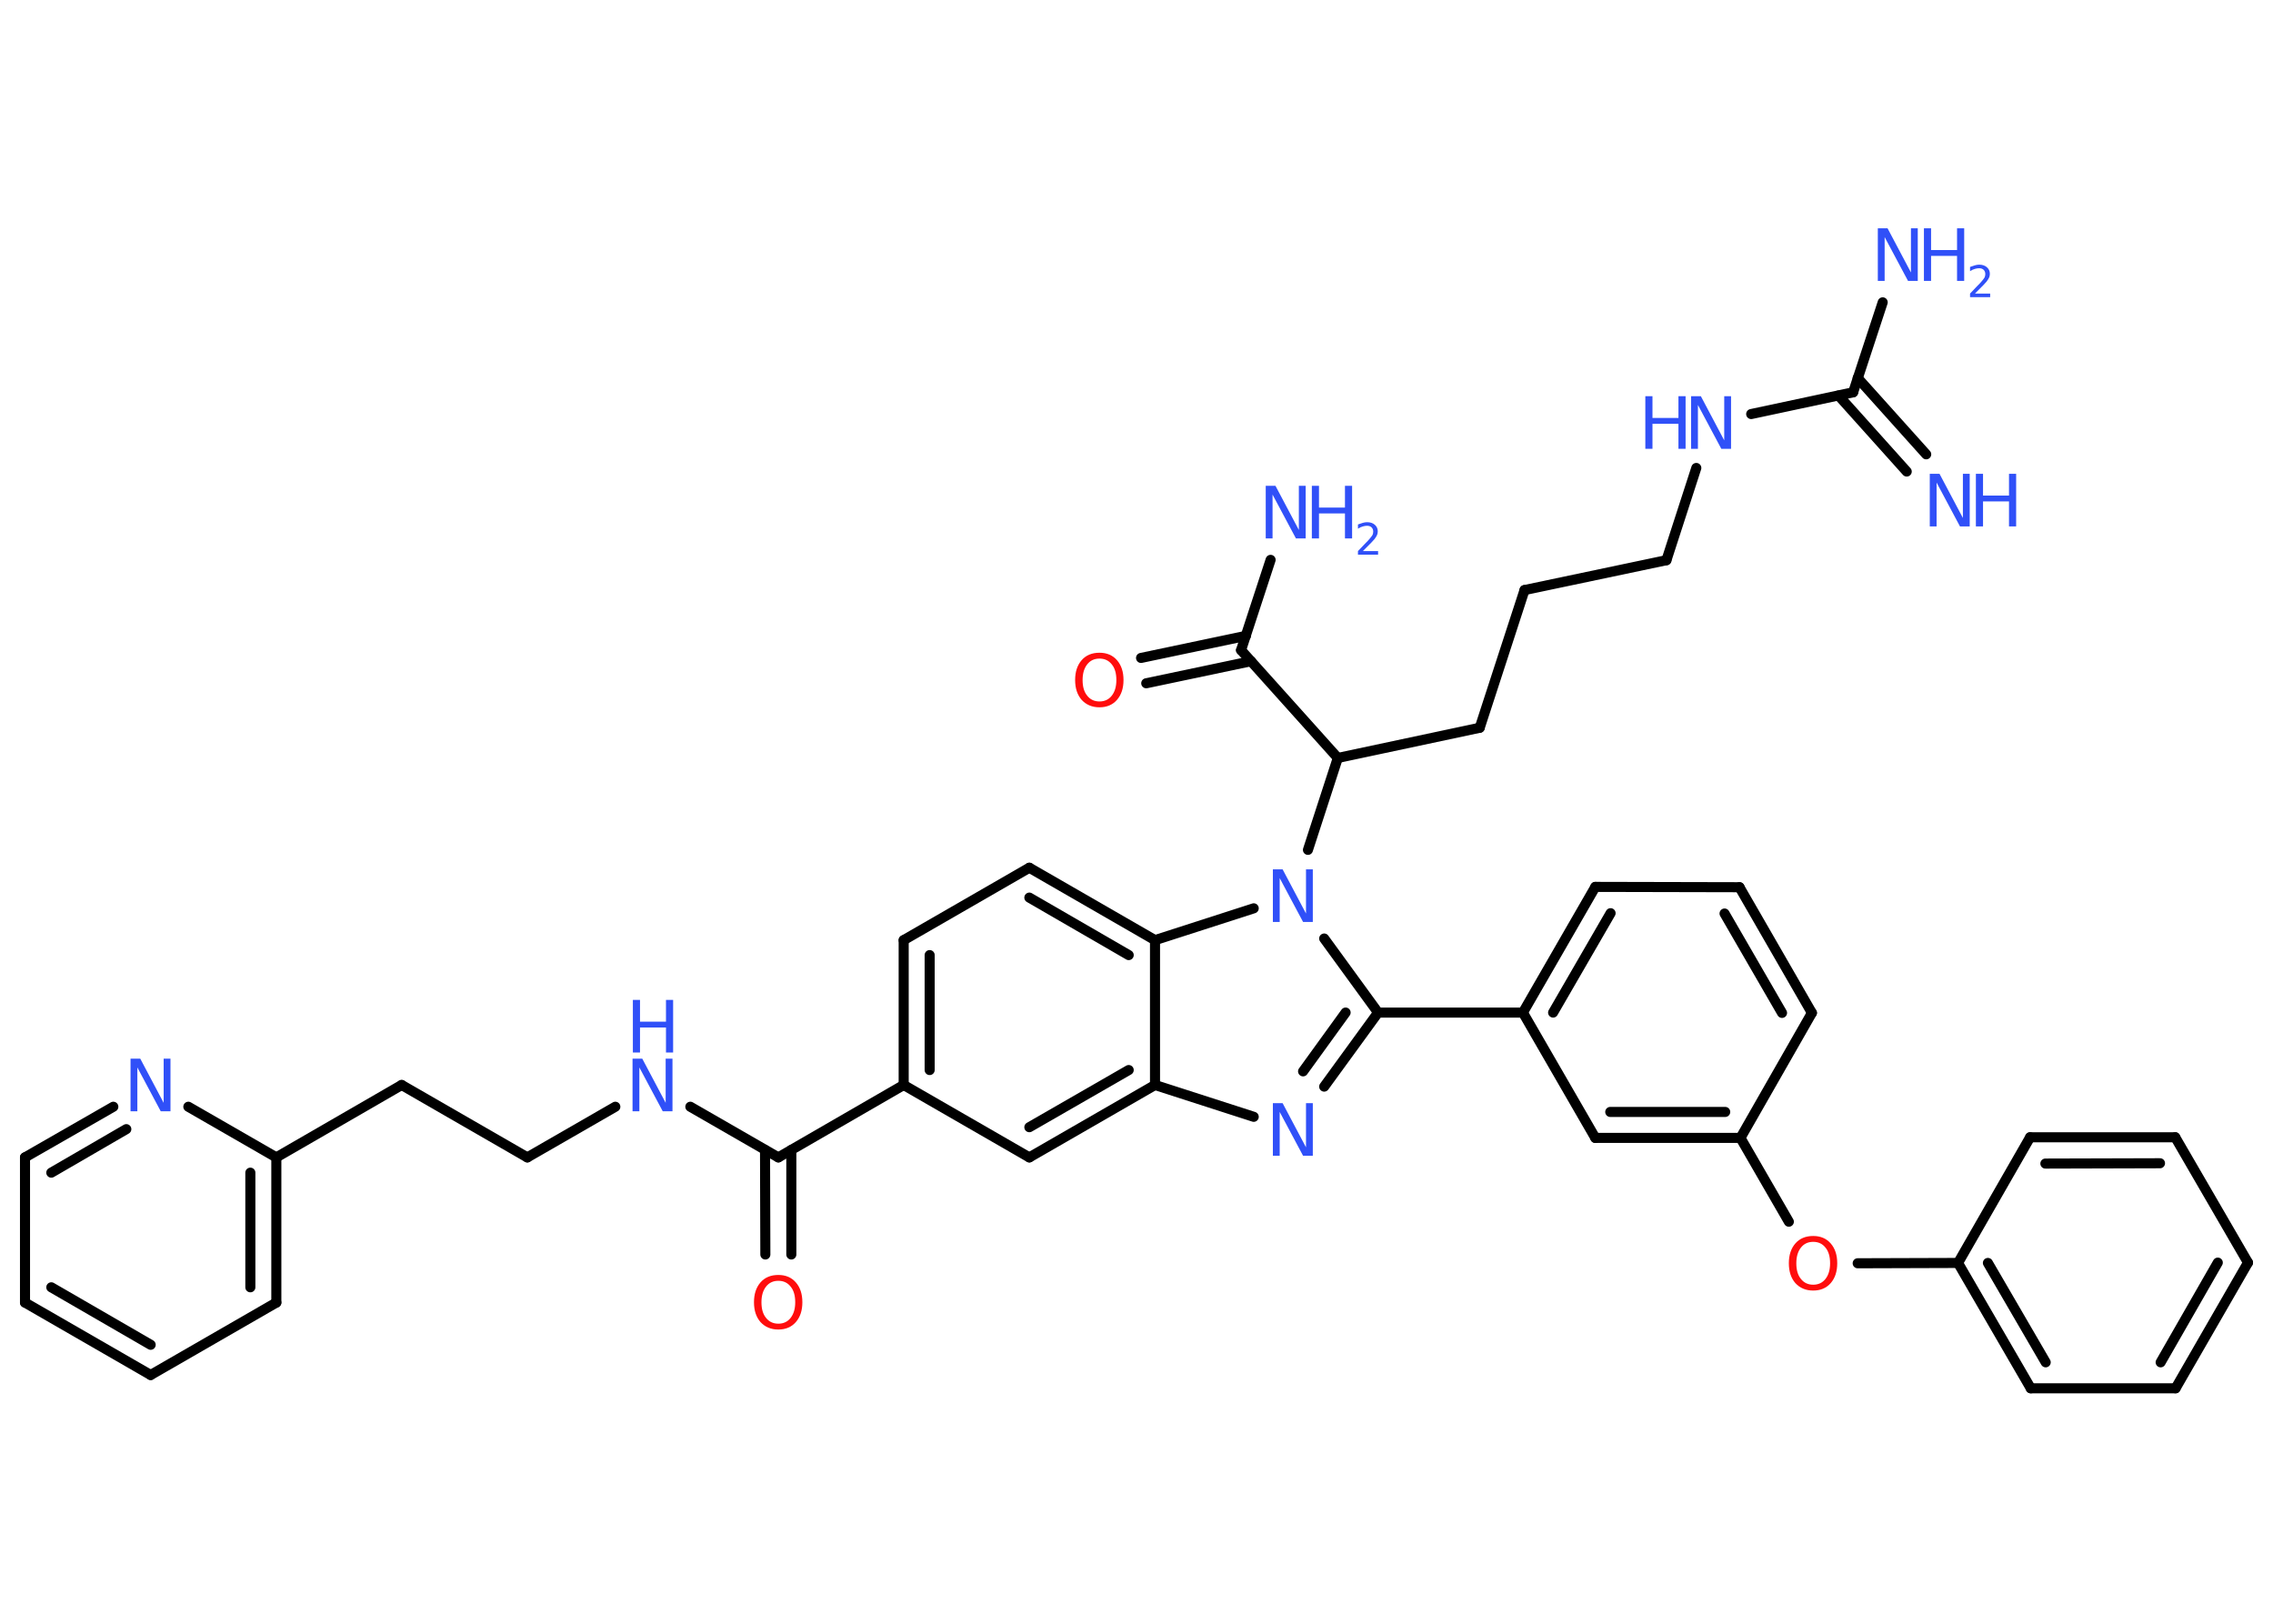 <?xml version='1.0' encoding='UTF-8'?>
<!DOCTYPE svg PUBLIC "-//W3C//DTD SVG 1.1//EN" "http://www.w3.org/Graphics/SVG/1.1/DTD/svg11.dtd">
<svg version='1.2' xmlns='http://www.w3.org/2000/svg' xmlns:xlink='http://www.w3.org/1999/xlink' width='70.0mm' height='50.0mm' viewBox='0 0 70.0 50.0'>
  <desc>Generated by the Chemistry Development Kit (http://github.com/cdk)</desc>
  <g stroke-linecap='round' stroke-linejoin='round' stroke='#000000' stroke-width='.31' fill='#3050F8'>
    <rect x='.0' y='.0' width='70.0' height='50.0' fill='#FFFFFF' stroke='none'/>
    <g id='mol1' class='mol'>
      <g id='mol1bnd1' class='bond'>
        <line x1='58.72' y1='14.52' x2='56.62' y2='12.18'/>
        <line x1='59.32' y1='13.99' x2='57.21' y2='11.64'/>
      </g>
      <line id='mol1bnd2' class='bond' x1='57.07' y1='12.08' x2='57.98' y2='9.31'/>
      <line id='mol1bnd3' class='bond' x1='57.07' y1='12.08' x2='53.93' y2='12.75'/>
      <line id='mol1bnd4' class='bond' x1='52.24' y1='14.41' x2='51.32' y2='17.25'/>
      <line id='mol1bnd5' class='bond' x1='51.32' y1='17.25' x2='46.95' y2='18.17'/>
      <line id='mol1bnd6' class='bond' x1='46.95' y1='18.17' x2='45.57' y2='22.41'/>
      <line id='mol1bnd7' class='bond' x1='45.57' y1='22.41' x2='41.2' y2='23.34'/>
      <line id='mol1bnd8' class='bond' x1='41.2' y1='23.34' x2='38.22' y2='20.02'/>
      <line id='mol1bnd9' class='bond' x1='38.22' y1='20.02' x2='39.13' y2='17.24'/>
      <g id='mol1bnd10' class='bond'>
        <line x1='38.53' y1='20.36' x2='35.3' y2='21.04'/>
        <line x1='38.37' y1='19.58' x2='35.14' y2='20.26'/>
      </g>
      <line id='mol1bnd11' class='bond' x1='41.2' y1='23.34' x2='40.28' y2='26.17'/>
      <line id='mol1bnd12' class='bond' x1='40.78' y1='28.9' x2='42.44' y2='31.18'/>
      <line id='mol1bnd13' class='bond' x1='42.44' y1='31.18' x2='46.9' y2='31.18'/>
      <g id='mol1bnd14' class='bond'>
        <line x1='49.13' y1='27.31' x2='46.9' y2='31.18'/>
        <line x1='49.6' y1='28.12' x2='47.83' y2='31.18'/>
      </g>
      <line id='mol1bnd15' class='bond' x1='49.13' y1='27.31' x2='53.57' y2='27.32'/>
      <g id='mol1bnd16' class='bond'>
        <line x1='55.8' y1='31.19' x2='53.57' y2='27.32'/>
        <line x1='54.88' y1='31.19' x2='53.11' y2='28.13'/>
      </g>
      <line id='mol1bnd17' class='bond' x1='55.8' y1='31.19' x2='53.6' y2='35.04'/>
      <line id='mol1bnd18' class='bond' x1='53.6' y1='35.04' x2='55.09' y2='37.62'/>
      <line id='mol1bnd19' class='bond' x1='57.21' y1='38.9' x2='60.3' y2='38.89'/>
      <g id='mol1bnd20' class='bond'>
        <line x1='60.3' y1='38.89' x2='62.54' y2='42.75'/>
        <line x1='61.22' y1='38.89' x2='63.0' y2='41.95'/>
      </g>
      <line id='mol1bnd21' class='bond' x1='62.54' y1='42.75' x2='67.0' y2='42.75'/>
      <g id='mol1bnd22' class='bond'>
        <line x1='67.0' y1='42.75' x2='69.23' y2='38.88'/>
        <line x1='66.54' y1='41.95' x2='68.3' y2='38.88'/>
      </g>
      <line id='mol1bnd23' class='bond' x1='69.23' y1='38.88' x2='66.99' y2='35.02'/>
      <g id='mol1bnd24' class='bond'>
        <line x1='66.99' y1='35.02' x2='62.52' y2='35.02'/>
        <line x1='66.52' y1='35.82' x2='62.99' y2='35.83'/>
      </g>
      <line id='mol1bnd25' class='bond' x1='60.3' y1='38.89' x2='62.52' y2='35.02'/>
      <g id='mol1bnd26' class='bond'>
        <line x1='49.13' y1='35.04' x2='53.6' y2='35.04'/>
        <line x1='49.59' y1='34.24' x2='53.13' y2='34.24'/>
      </g>
      <line id='mol1bnd27' class='bond' x1='46.9' y1='31.18' x2='49.13' y2='35.04'/>
      <g id='mol1bnd28' class='bond'>
        <line x1='40.78' y1='33.46' x2='42.44' y2='31.18'/>
        <line x1='40.13' y1='32.99' x2='41.44' y2='31.18'/>
      </g>
      <line id='mol1bnd29' class='bond' x1='38.61' y1='34.39' x2='35.57' y2='33.41'/>
      <g id='mol1bnd30' class='bond'>
        <line x1='31.7' y1='35.64' x2='35.57' y2='33.41'/>
        <line x1='31.7' y1='34.71' x2='34.76' y2='32.95'/>
      </g>
      <line id='mol1bnd31' class='bond' x1='31.7' y1='35.64' x2='27.83' y2='33.41'/>
      <line id='mol1bnd32' class='bond' x1='27.83' y1='33.41' x2='23.97' y2='35.64'/>
      <g id='mol1bnd33' class='bond'>
        <line x1='24.37' y1='35.41' x2='24.37' y2='38.63'/>
        <line x1='23.56' y1='35.41' x2='23.57' y2='38.63'/>
      </g>
      <line id='mol1bnd34' class='bond' x1='23.97' y1='35.64' x2='21.26' y2='34.08'/>
      <line id='mol1bnd35' class='bond' x1='18.95' y1='34.08' x2='16.24' y2='35.64'/>
      <line id='mol1bnd36' class='bond' x1='16.24' y1='35.64' x2='12.37' y2='33.41'/>
      <line id='mol1bnd37' class='bond' x1='12.37' y1='33.41' x2='8.51' y2='35.64'/>
      <g id='mol1bnd38' class='bond'>
        <line x1='8.51' y1='40.11' x2='8.51' y2='35.64'/>
        <line x1='7.71' y1='39.64' x2='7.71' y2='36.11'/>
      </g>
      <line id='mol1bnd39' class='bond' x1='8.51' y1='40.11' x2='4.64' y2='42.34'/>
      <g id='mol1bnd40' class='bond'>
        <line x1='.77' y1='40.11' x2='4.64' y2='42.34'/>
        <line x1='1.58' y1='39.64' x2='4.64' y2='41.41'/>
      </g>
      <line id='mol1bnd41' class='bond' x1='.77' y1='40.11' x2='.77' y2='35.64'/>
      <g id='mol1bnd42' class='bond'>
        <line x1='3.49' y1='34.08' x2='.77' y2='35.64'/>
        <line x1='3.89' y1='34.77' x2='1.58' y2='36.11'/>
      </g>
      <line id='mol1bnd43' class='bond' x1='8.51' y1='35.64' x2='5.8' y2='34.08'/>
      <g id='mol1bnd44' class='bond'>
        <line x1='27.83' y1='28.95' x2='27.83' y2='33.41'/>
        <line x1='28.63' y1='29.41' x2='28.63' y2='32.95'/>
      </g>
      <line id='mol1bnd45' class='bond' x1='27.83' y1='28.95' x2='31.7' y2='26.72'/>
      <g id='mol1bnd46' class='bond'>
        <line x1='35.57' y1='28.95' x2='31.7' y2='26.72'/>
        <line x1='34.76' y1='29.41' x2='31.7' y2='27.64'/>
      </g>
      <line id='mol1bnd47' class='bond' x1='35.57' y1='33.41' x2='35.57' y2='28.95'/>
      <line id='mol1bnd48' class='bond' x1='38.61' y1='27.97' x2='35.57' y2='28.95'/>
      <g id='mol1atm1' class='atom'>
        <path d='M59.44 14.59h.29l.72 1.36v-1.36h.21v1.62h-.3l-.72 -1.35v1.35h-.21v-1.62z' stroke='none'/>
        <path d='M60.85 14.59h.22v.67h.8v-.67h.22v1.62h-.22v-.77h-.8v.77h-.22v-1.62z' stroke='none'/>
      </g>
      <g id='mol1atm3' class='atom'>
        <path d='M57.84 7.03h.29l.72 1.36v-1.36h.21v1.62h-.3l-.72 -1.35v1.35h-.21v-1.62z' stroke='none'/>
        <path d='M59.25 7.03h.22v.67h.8v-.67h.22v1.62h-.22v-.77h-.8v.77h-.22v-1.62z' stroke='none'/>
        <path d='M60.83 9.04h.46v.11h-.62v-.11q.08 -.08 .2 -.21q.13 -.13 .16 -.17q.06 -.07 .09 -.12q.02 -.05 .02 -.1q.0 -.08 -.05 -.13q-.05 -.05 -.14 -.05q-.06 .0 -.13 .02q-.07 .02 -.15 .07v-.13q.08 -.03 .15 -.05q.07 -.02 .13 -.02q.15 .0 .24 .08q.09 .08 .09 .2q.0 .06 -.02 .11q-.02 .05 -.08 .13q-.02 .02 -.1 .11q-.09 .09 -.25 .25z' stroke='none'/>
      </g>
      <g id='mol1atm4' class='atom'>
        <path d='M52.09 12.2h.29l.72 1.36v-1.36h.21v1.62h-.3l-.72 -1.35v1.35h-.21v-1.62z' stroke='none'/>
        <path d='M50.67 12.2h.22v.67h.8v-.67h.22v1.62h-.22v-.77h-.8v.77h-.22v-1.62z' stroke='none'/>
      </g>
      <g id='mol1atm10' class='atom'>
        <path d='M38.99 14.96h.29l.72 1.36v-1.36h.21v1.62h-.3l-.72 -1.35v1.35h-.21v-1.62z' stroke='none'/>
        <path d='M40.4 14.96h.22v.67h.8v-.67h.22v1.62h-.22v-.77h-.8v.77h-.22v-1.62z' stroke='none'/>
        <path d='M41.98 16.97h.46v.11h-.62v-.11q.08 -.08 .2 -.21q.13 -.13 .16 -.17q.06 -.07 .09 -.12q.02 -.05 .02 -.1q.0 -.08 -.05 -.13q-.05 -.05 -.14 -.05q-.06 .0 -.13 .02q-.07 .02 -.15 .07v-.13q.08 -.03 .15 -.05q.07 -.02 .13 -.02q.15 .0 .24 .08q.09 .08 .09 .2q.0 .06 -.02 .11q-.02 .05 -.08 .13q-.02 .02 -.1 .11q-.09 .09 -.25 .25z' stroke='none'/>
      </g>
      <path id='mol1atm11' class='atom' d='M33.86 20.28q-.24 .0 -.38 .18q-.14 .18 -.14 .48q.0 .31 .14 .48q.14 .18 .38 .18q.24 .0 .38 -.18q.14 -.18 .14 -.48q.0 -.31 -.14 -.48q-.14 -.18 -.38 -.18zM33.86 20.1q.34 .0 .54 .23q.2 .23 .2 .61q.0 .38 -.2 .61q-.2 .23 -.54 .23q-.34 .0 -.55 -.23q-.2 -.23 -.2 -.61q.0 -.38 .2 -.61q.2 -.23 .55 -.23z' stroke='none' fill='#FF0D0D'/>
      <path id='mol1atm12' class='atom' d='M39.21 26.77h.29l.72 1.36v-1.36h.21v1.62h-.3l-.72 -1.35v1.35h-.21v-1.62z' stroke='none'/>
      <path id='mol1atm19' class='atom' d='M55.84 38.24q-.24 .0 -.38 .18q-.14 .18 -.14 .48q.0 .31 .14 .48q.14 .18 .38 .18q.24 .0 .38 -.18q.14 -.18 .14 -.48q.0 -.31 -.14 -.48q-.14 -.18 -.38 -.18zM55.84 38.06q.34 .0 .54 .23q.2 .23 .2 .61q.0 .38 -.2 .61q-.2 .23 -.54 .23q-.34 .0 -.55 -.23q-.2 -.23 -.2 -.61q.0 -.38 .2 -.61q.2 -.23 .55 -.23z' stroke='none' fill='#FF0D0D'/>
      <path id='mol1atm27' class='atom' d='M39.21 33.97h.29l.72 1.36v-1.36h.21v1.62h-.3l-.72 -1.35v1.35h-.21v-1.62z' stroke='none'/>
      <path id='mol1atm32' class='atom' d='M23.97 39.44q-.24 .0 -.38 .18q-.14 .18 -.14 .48q.0 .31 .14 .48q.14 .18 .38 .18q.24 .0 .38 -.18q.14 -.18 .14 -.48q.0 -.31 -.14 -.48q-.14 -.18 -.38 -.18zM23.97 39.26q.34 .0 .54 .23q.2 .23 .2 .61q.0 .38 -.2 .61q-.2 .23 -.54 .23q-.34 .0 -.55 -.23q-.2 -.23 -.2 -.61q.0 -.38 .2 -.61q.2 -.23 .55 -.23z' stroke='none' fill='#FF0D0D'/>
      <g id='mol1atm33' class='atom'>
        <path d='M19.49 32.6h.29l.72 1.36v-1.36h.21v1.62h-.3l-.72 -1.35v1.35h-.21v-1.62z' stroke='none'/>
        <path d='M19.49 30.79h.22v.67h.8v-.67h.22v1.62h-.22v-.77h-.8v.77h-.22v-1.62z' stroke='none'/>
      </g>
      <path id='mol1atm41' class='atom' d='M4.03 32.6h.29l.72 1.36v-1.36h.21v1.62h-.3l-.72 -1.35v1.35h-.21v-1.62z' stroke='none'/>
    </g>
  </g>
</svg>
